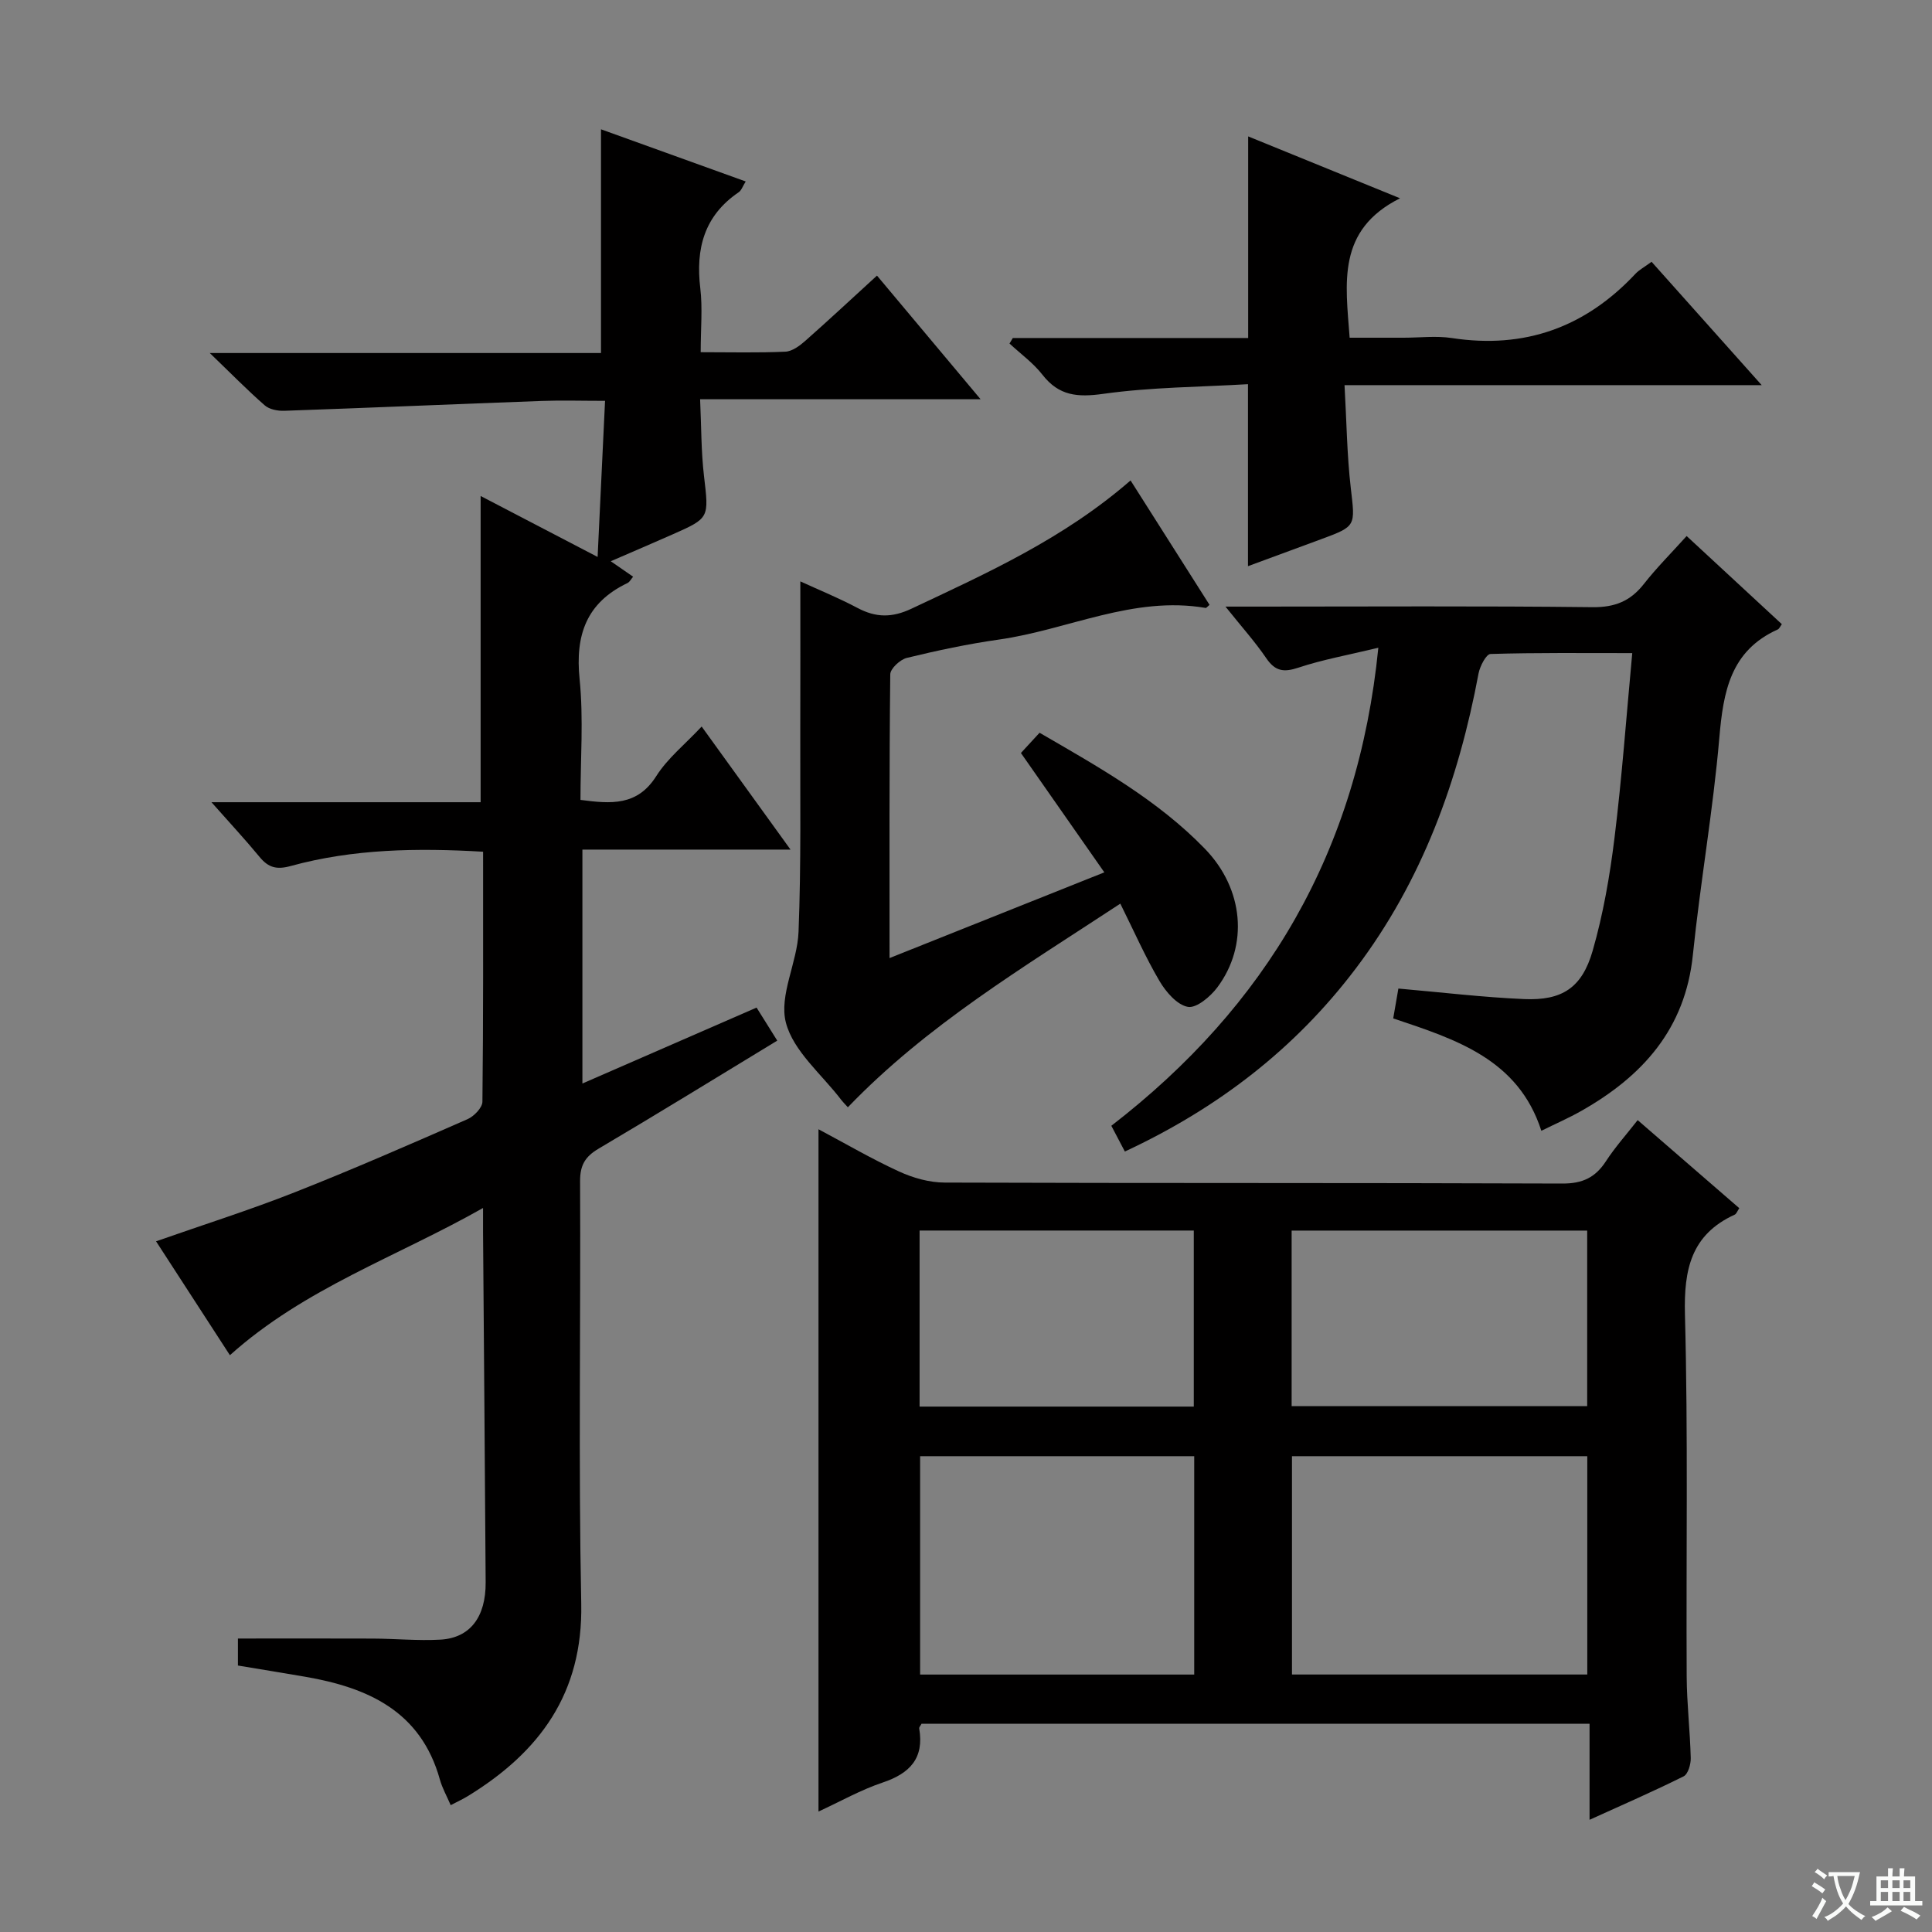 <svg enable-background="new 0 0 400 400" viewBox="0 0 400 400" xmlns="http://www.w3.org/2000/svg"><rect x="0" y="0" width="400" height="400" fill="#808080" stroke="none"/><path d="m377.9 391.2c-.2.3-.4.5-.6.8-.7-.6-1.4-1-2.2-1.5.2-.3.4-.5.5-.8.6.4 1.4.8 2.3 1.5zm-1.8 6.1c-.2-.2-.5-.4-.9-.6.4-.6.8-1.2 1.2-1.9s.7-1.3.9-1.9c.3.3.5.5.8.7-.7 1.3-1.4 2.6-2 3.7zm2.2-9c-.3.3-.5.5-.6.8-.6-.6-1.3-1.1-2-1.5.3-.3.5-.5.6-.7.6.5 1.3.9 2 1.4zm.3.2v-.9h2 4.5c-.3 1.3-.6 2.5-1 3.6s-.9 2.1-1.4 3c.4.5 1 1 1.6 1.4s1.2.8 1.9 1.1c-.3.2-.5.4-.8.8-.4-.3-1-.7-1.6-1.2s-1.2-1.1-1.6-1.6c-.5.6-1.1 1.1-1.7 1.6s-1.4.9-2.1 1.4c-.1-.3-.3-.5-.7-.8.6-.2 1.2-.5 1.9-1s1.4-1.1 2-1.8c-.5-.8-.9-1.6-1.2-2.5s-.6-2-.8-3.2c-.4.1-.7.1-1 .1zm2.5 2.7c.3 1 .7 1.7 1 2.2.3-.5.6-1.1 1-2s.6-1.9.9-3h-3.2-.4c.1.9.3 1.8.7 2.8z" fill="#fafbfa"/><path d="m396.5 388.5v1.5 3.6h1.5v.9c-.4 0-1 0-1.7 0h-7.9c-.5 0-.9 0-1.2 0v-.9h1.3v-3.5c0-.7 0-1.2 0-1.6h2.4c0-.8 0-1.4 0-1.7h1c0 .3-.1.8-.1 1.7h1.5c0-.8 0-1.4 0-1.7h1c0 .3-.1.9-.1 1.7zm-8.2 9.2c-.2-.3-.5-.5-.8-.8.8-.3 1.4-.6 1.9-.9s1-.7 1.4-1.1c.3.3.6.5.9.8-1.6 1-2.8 1.6-3.4 2zm2.6-6.8v-1.6h-1.5v1.6zm0 2.7v-1.9h-1.5v1.9zm2.4-2.7v-1.6h-1.5v1.6zm0 2.7v-1.9h-1.5v1.9zm.2 2 .7-.8c.4.2.9.5 1.6.8s1.3.7 1.8 1c-.3.3-.5.5-.8.8-.4-.3-1.5-1-3.3-1.8zm2-4.7v-1.6h-1.4v1.6zm0 2.7v-1.9h-1.4v1.9z" fill="#fafbfa"/><g fill="#010000"><path d="m145.07 72.92c6.28 0 11.92.15 17.54-.11 1.43-.07 2.99-1.24 4.16-2.28 4.86-4.29 9.6-8.72 14.8-13.47 7.01 8.37 13.91 16.6 21.45 25.6-19.61 0-38.42 0-58.07 0 .26 5.71.21 10.81.8 15.85 1.02 8.74 1.19 8.73-6.52 12.14-4.07 1.8-8.17 3.55-12.78 5.55 1.77 1.22 3.06 2.12 4.63 3.2-.41.47-.7 1.09-1.18 1.32-8.49 4.06-10.83 10.76-9.9 19.87.83 8.21.18 16.57.18 25.02 6.37.84 11.77 1.27 15.69-4.92 2.35-3.71 5.98-6.61 9.4-10.27 6.12 8.48 11.98 16.6 18.4 25.48-14.9 0-28.8 0-43.09 0v48.43c12.01-5.24 23.81-10.38 36.06-15.72 1.4 2.24 2.77 4.43 4.28 6.84-12.51 7.6-24.68 15.1-36.99 22.37-2.78 1.64-3.84 3.42-3.83 6.71.14 29.17-.35 58.34.24 87.49.37 18.55-8.6 30.73-23.49 39.85-.99.61-2.05 1.09-3.54 1.87-.79-1.85-1.74-3.52-2.24-5.31-3.94-14.16-14.91-19.04-27.9-21.28-4.56-.78-9.13-1.53-13.91-2.32 0-2.22 0-4.31 0-5.59 9.46 0 18.71-.03 27.96.01 4.66.02 9.33.48 13.96.22 6.14-.35 9.42-4.67 9.37-11.88-.15-24.15-.36-48.3-.54-72.44-.01-1.32 0-2.64 0-5.05-17.86 10.13-36.9 16.57-52.41 30.48-5.16-7.95-10.17-15.68-15.29-23.58 9.83-3.45 19.39-6.47 28.69-10.14 12.05-4.75 23.93-9.95 35.8-15.15 1.34-.59 3.07-2.37 3.08-3.62.2-17.13.14-34.27.14-51.75-13.67-.8-26.91-.59-39.84 2.96-2.91.8-4.61.33-6.42-1.86-3.02-3.66-6.26-7.14-9.98-11.35h55.73c0-21.23 0-42.07 0-63.4 7.93 4.13 15.66 8.16 24.22 12.62.53-11.07 1.02-21.39 1.54-32.32-4.86 0-8.98-.13-13.09.02-17.77.65-35.54 1.42-53.32 2.04-1.35.05-3.08-.28-4.04-1.12-3.59-3.13-6.93-6.55-11.39-10.84h81c0-15.5 0-30.55 0-46.32 9.84 3.55 19.67 7.09 29.96 10.8-.63 1-.88 1.85-1.45 2.23-7.15 4.86-8.94 11.69-7.95 19.9.49 4.11.08 8.31.08 13.22z"/><path d="m169.46 233.8c5.61 2.98 11.02 6.15 16.69 8.75 2.9 1.33 6.26 2.28 9.42 2.29 42.64.15 85.27.03 127.91.2 4.16.02 6.82-1.25 9.02-4.63 1.88-2.89 4.2-5.48 6.56-8.5 7.23 6.26 14.11 12.22 21.04 18.23-.42.62-.59 1.18-.95 1.34-9.02 4.13-10.54 11.33-10.3 20.65.66 24.96.23 49.96.36 74.94.03 5.64.7 11.27.84 16.92.03 1.29-.56 3.32-1.47 3.78-6.2 3.09-12.56 5.86-19.48 9 0-6.92 0-13.16 0-19.88-46.4 0-92.38 0-138.31 0-.21.41-.53.72-.48.97 1.06 6.16-1.92 9.3-7.55 11.19-4.51 1.51-8.73 3.9-13.3 6.01 0-47.16 0-93.92 0-141.26zm159.17 112.89c0-15.23 0-30.12 0-45.2-20.51 0-40.72 0-61.14 0v45.2zm-81.38.01c0-15.23 0-30.13 0-45.21-19.07 0-37.8 0-56.75 0v45.21zm20.17-55.57h61.19c0-12.38 0-24.29 0-36.35-20.56 0-40.79 0-61.19 0zm-77.03.09h56.77c0-12.39 0-24.4 0-36.45-19.14 0-37.84 0-56.77 0z"/><path d="m232.89 238.41c-.99-1.88-1.8-3.44-2.8-5.33 32.04-24.74 51.07-56.69 55.28-98.97-6.26 1.51-11.53 2.45-16.55 4.12-3.05 1.02-4.81.74-6.65-1.95-2.3-3.38-5.05-6.44-8.45-10.69h6.51c23.16 0 46.33-.15 69.48.12 4.65.05 7.85-1.26 10.64-4.81 2.65-3.38 5.71-6.43 8.85-9.92 6.7 6.21 13.14 12.16 19.71 18.25-.34.45-.52.95-.86 1.1-9.78 4.4-11.26 12.87-12.08 22.41-1.29 15.04-3.94 29.95-5.48 44.97-1.57 15.31-10.4 25.09-23.06 32.27-2.58 1.47-5.32 2.66-8.31 4.14-4.77-14.83-17.67-18.92-30.67-23.27.4-2.3.76-4.37 1.07-6.18 8.93.78 17.48 1.81 26.06 2.18 7.82.33 11.94-2.32 14.15-9.96 2.19-7.6 3.56-15.5 4.53-23.37 1.54-12.5 2.45-25.07 3.68-38.3-10.14 0-19.76-.11-29.35.18-.89.03-2.18 2.52-2.47 4.02-4.15 22.17-11.66 42.91-25.41 61.08-12.58 16.65-28.6 28.96-47.82 37.91z"/><path d="m175.54 229.25c-.67-.74-1.03-1.09-1.33-1.48-4.02-5.3-9.96-10.11-11.5-16.05-1.47-5.65 2.38-12.46 2.62-18.81.55-13.97.32-27.96.36-41.95.03-9.95.01-19.91.01-30.59 3.7 1.7 7.88 3.4 11.84 5.5 3.82 2.02 7.13 2.06 11.2.14 15.66-7.38 31.43-14.46 45.33-26.54 5.54 8.72 10.96 17.27 16.35 25.76-.55.46-.68.66-.78.64-15.01-2.58-28.55 4.53-42.86 6.55-6.4.91-12.75 2.26-19.03 3.79-1.39.34-3.42 2.22-3.43 3.41-.22 19.3-.15 38.6-.15 58.74 14.98-5.98 29.41-11.74 44.47-17.75-5.89-8.43-11.48-16.42-17.27-24.71 1.24-1.35 2.43-2.64 3.86-4.19 12.24 7.1 24.44 13.9 34.25 24.04 8.03 8.3 9.06 19.97 2.56 28.67-1.44 1.93-4.35 4.37-6.11 4.04-2.24-.41-4.54-3.09-5.87-5.35-2.91-4.94-5.23-10.22-8.11-16.02-20.19 13.27-40.01 25.1-56.41 42.16z"/><path d="m209.69 69.98h48.73c0-13.9 0-27.56 0-41.74 10.05 4.09 19.94 8.13 31.44 12.81-13.13 6.59-11.27 17.51-10.43 28.87h11.19c3.33 0 6.73-.43 9.98.07 15.09 2.31 27.64-2.24 38-13.3.78-.83 1.85-1.39 3.34-2.49 7.38 8.27 14.75 16.52 22.8 25.54-29 0-57.14 0-86.37 0 .43 7.52.5 14.42 1.29 21.25.92 7.98 1.19 7.94-6.23 10.68-4.95 1.82-9.89 3.65-15.05 5.55 0-12.49 0-24.52 0-37.68-9.9.59-20.02.61-29.95 2-5.34.75-9.19.43-12.6-3.95-1.9-2.44-4.52-4.33-6.82-6.46.23-.38.46-.76.68-1.15z"/></g></svg>